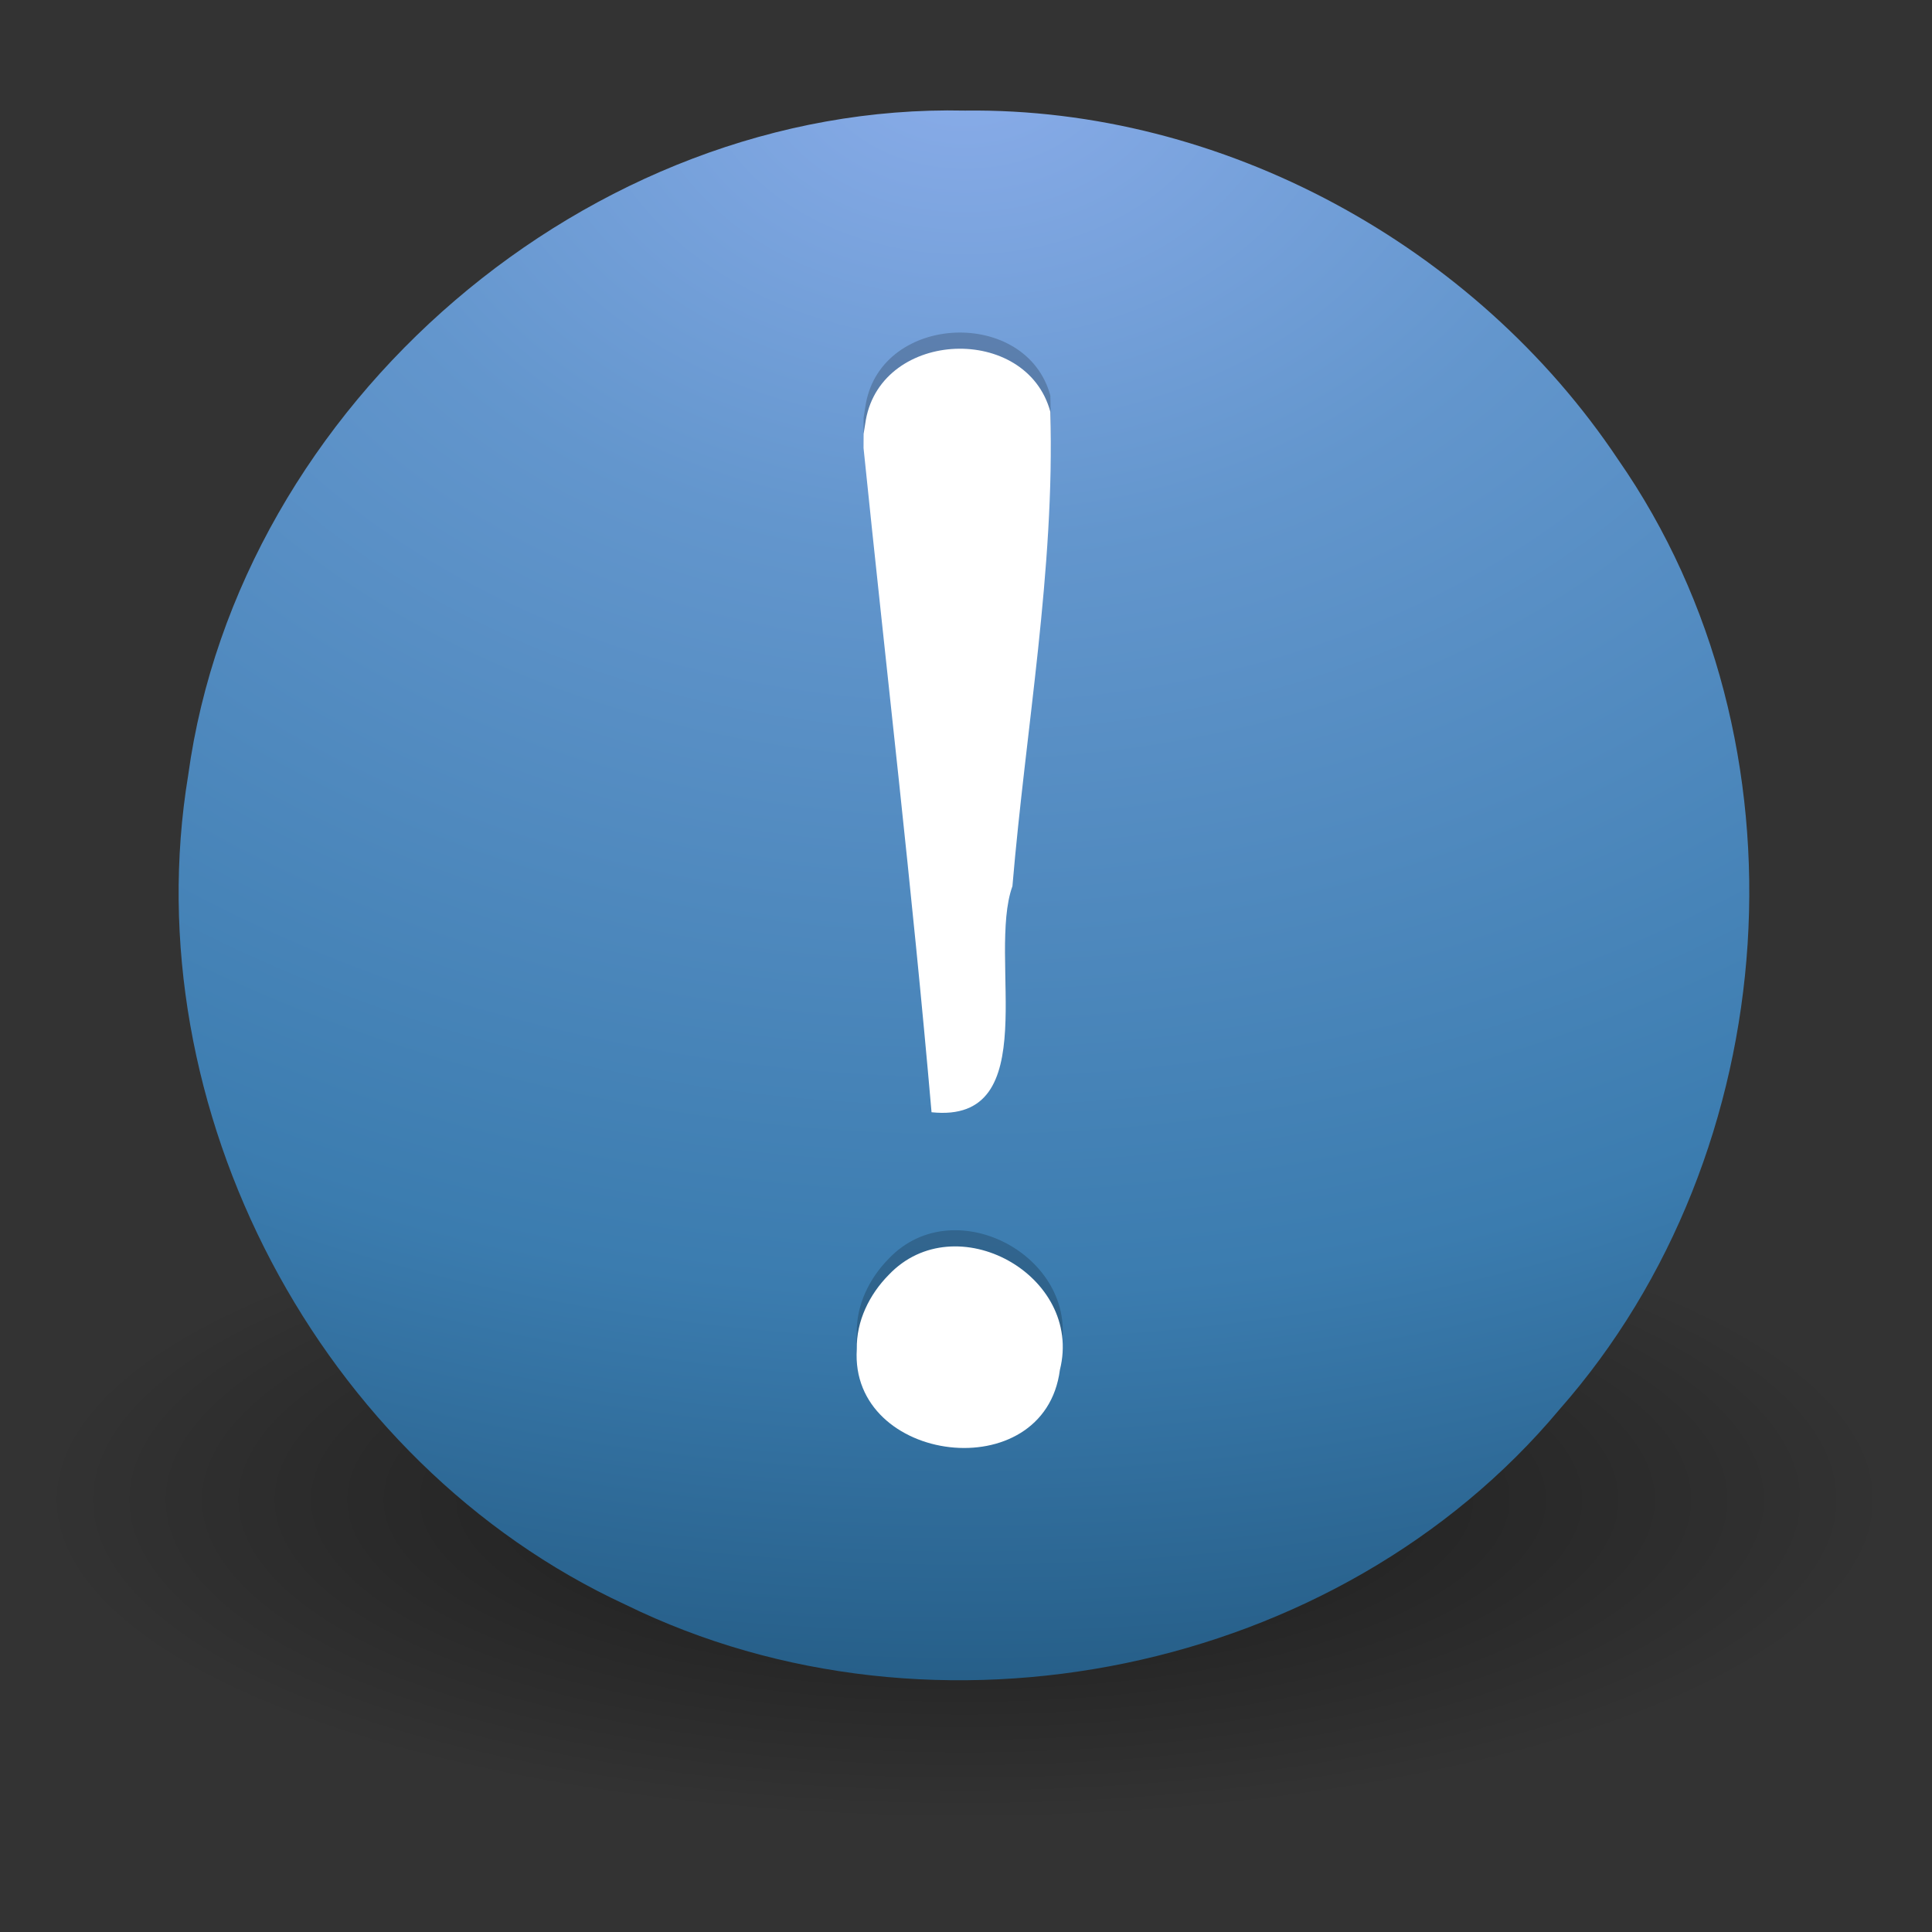 <?xml version="1.0" encoding="UTF-8" standalone="no"?><!DOCTYPE svg PUBLIC "-//W3C//DTD SVG 1.1//EN" "http://www.w3.org/Graphics/SVG/1.1/DTD/svg11.dtd"><svg xmlns="http://www.w3.org/2000/svg" height="64" version="1.1" viewBox="0 0 128 128" width="64"><rect x="0" y="0" width="128" height="128" fill="#333333" stroke="none"/><defs><radialGradient cx="23.896" cy="3.99" gradientTransform="matrix(0 6.102 -8.055 0 96.065 -142.42)" gradientUnits="userSpaceOnUse" id="c" r="20.397"><stop offset="0" stop-color="#8badea"/><stop offset="0.262" stop-color="#6396cd"/><stop offset="0.661" stop-color="#3b7caf"/><stop offset="1" stop-color="#194c70"/></radialGradient><radialGradient cx="62.625" cy="4.625" gradientTransform="matrix(5.775 0 0 2.009 -297.74 90.066)" gradientUnits="userSpaceOnUse" id="d" r="10.625"><stop offset="0"/><stop offset="1" stop-opacity="0"/></radialGradient></defs><path d="m125.28 99.353c-1.063 8.372-9.981 11.956-16.852 14.644-23.736 8.04-49.564 8.174-74.08 4.063-10.354-1.991-21.189-5.061-29.145-12.295-6.025-6.576-0.089-15.01 6.782-17.72 13.499-7.205 29.13-8.872 44.176-9.84 19.227-0.772 39.082 0.856 56.969 8.405 5.247 2.384 11.682 6.385 12.152 12.743z" fill="url(#d)" fill-rule="evenodd" opacity="0.5"/><path d="m63.925 7.327c-24.852-0.549-48.089 19.421-51.457 44.031-3.634 22.042 8.672 45.574 28.993 54.965 20.464 10.027 47.188 4.596 61.856-12.94 15.027-17.051 16.925-44.218 3.879-62.949-9.458-14.167-26.177-23.321-43.27-23.107z" fill="url(#c)" stroke-linecap="round" stroke-linejoin="round"/><path d="m57.212 28.611c1.502 14.669 3.23 29.315 4.505 44.007 7.533 0.792 3.674-10.308 5.359-14.976 0.88-10.462 2.814-20.937 2.512-31.433-1.578-5.827-11.127-5.469-12.222 0.529l-0.149 0.927zm-0.446 59.699c-0.499 7.612 12.432 9.255 13.455 1.378 1.57-6.28-6.927-10.946-11.337-6.3-1.28 1.291-2.161 3.076-2.118 4.922z" opacity="0.2" stroke-width="2.67"/><path d="m57.212 29.682c1.502 14.669 3.23 29.315 4.505 44.007 7.533 0.792 3.674-10.308 5.359-14.976 0.88-10.462 2.814-20.937 2.512-31.433-1.578-5.827-11.127-5.469-12.222 0.529l-0.149 0.927zm-0.446 59.699c-0.499 7.612 12.432 9.255 13.455 1.378 1.57-6.28-6.927-10.946-11.337-6.3-1.28 1.291-2.161 3.076-2.118 4.922z" fill="#fff" stroke-width="2.67"/></svg>